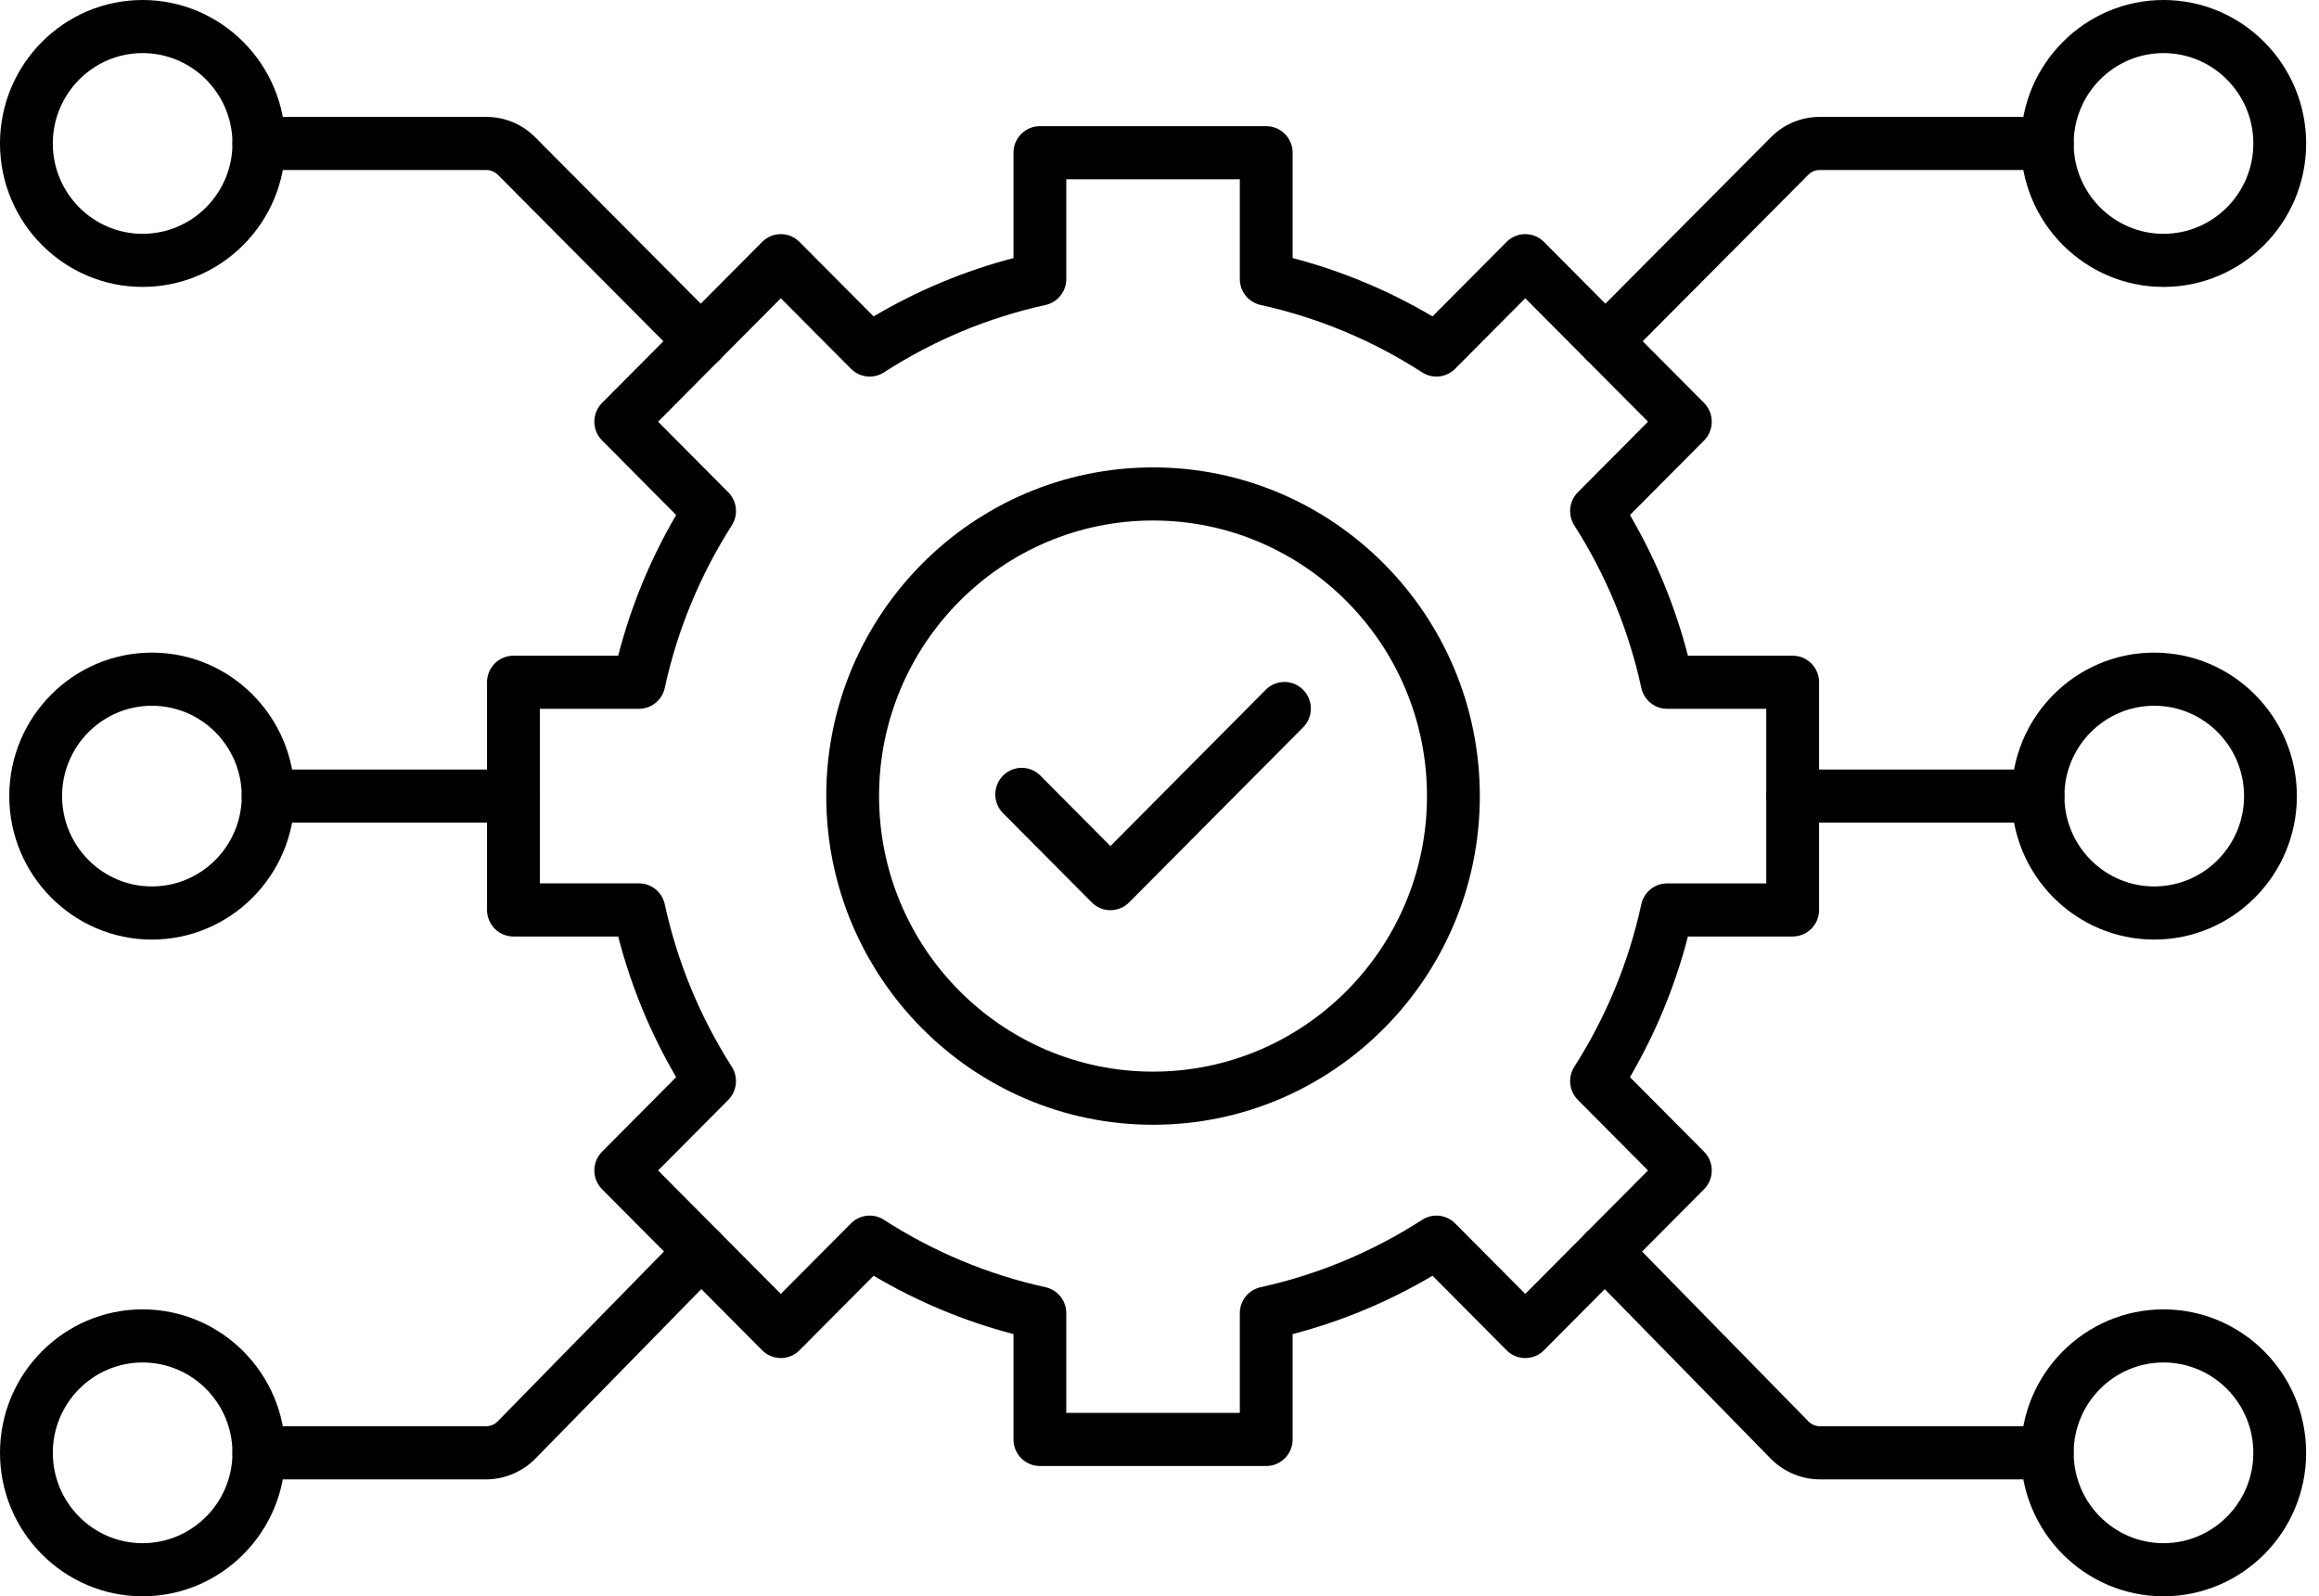 <svg width="61" height="42" viewBox="0 0 61 42" fill="none" xmlns="http://www.w3.org/2000/svg">
<path fill-rule="evenodd" clip-rule="evenodd" d="M30.33 13.695C26.356 13.695 23.123 16.948 23.123 20.946C23.123 24.944 26.356 28.196 30.33 28.196C34.304 28.196 37.536 24.944 37.536 20.946C37.537 16.948 34.304 13.695 30.33 13.695ZM30.33 29.594C25.59 29.594 21.734 25.714 21.734 20.946C21.734 16.177 25.59 12.298 30.33 12.298C35.069 12.298 38.926 16.177 38.926 20.946C38.926 25.714 35.069 29.594 30.33 29.594Z" fill="black"/>
<path fill-rule="evenodd" clip-rule="evenodd" d="M28.048 37.174H32.613V34.55C32.613 34.222 32.84 33.938 33.159 33.868C34.672 33.534 36.102 32.938 37.41 32.094C37.685 31.917 38.045 31.956 38.276 32.188L40.121 34.044L43.35 30.796L41.505 28.939C41.274 28.707 41.235 28.345 41.411 28.069C42.251 26.752 42.844 25.313 43.174 23.792C43.244 23.471 43.526 23.243 43.853 23.243H46.461V18.649H43.853C43.526 18.649 43.244 18.421 43.174 18.1C42.844 16.578 42.25 15.14 41.411 13.823C41.235 13.546 41.274 13.184 41.505 12.952L43.35 11.095L40.121 7.847L38.276 9.703C38.046 9.935 37.685 9.975 37.41 9.798C36.102 8.954 34.672 8.357 33.159 8.024C32.84 7.953 32.613 7.67 32.613 7.341L32.613 4.717H28.048V7.341C28.048 7.67 27.82 7.954 27.502 8.024C25.989 8.357 24.559 8.954 23.251 9.798C22.976 9.975 22.616 9.936 22.385 9.703L20.539 7.847L17.311 11.095L19.156 12.952C19.387 13.184 19.426 13.547 19.25 13.823C18.411 15.14 17.817 16.579 17.486 18.1C17.417 18.421 17.134 18.649 16.808 18.649H14.2V23.242H16.808C17.134 23.242 17.417 23.471 17.486 23.792C17.817 25.313 18.411 26.752 19.25 28.069C19.426 28.345 19.386 28.707 19.156 28.94L17.311 30.796L20.539 34.044L22.385 32.188C22.616 31.956 22.976 31.917 23.251 32.094C24.559 32.938 25.989 33.534 27.502 33.868C27.82 33.938 28.048 34.222 28.048 34.55L28.048 37.174ZM33.308 38.572H27.353C26.97 38.572 26.659 38.259 26.659 37.873L26.659 35.101C25.366 34.763 24.134 34.249 22.98 33.566L21.03 35.527C20.76 35.8 20.32 35.8 20.048 35.527L15.838 31.29C15.707 31.159 15.634 30.982 15.634 30.796C15.634 30.611 15.707 30.433 15.837 30.302L17.786 28.341C17.107 27.18 16.596 25.94 16.261 24.64H13.505C13.122 24.64 12.811 24.327 12.811 23.941L12.811 17.95C12.811 17.564 13.122 17.252 13.505 17.252H16.261C16.596 15.952 17.107 14.711 17.786 13.55L15.838 11.589C15.707 11.458 15.634 11.281 15.634 11.095C15.634 10.91 15.707 10.732 15.837 10.601L20.049 6.365C20.32 6.092 20.76 6.092 21.03 6.365L22.98 8.325C24.134 7.643 25.366 7.128 26.659 6.79L26.659 4.018C26.659 3.633 26.97 3.32 27.353 3.32L33.308 3.32C33.691 3.32 34.002 3.633 34.002 4.019L34.002 6.79C35.294 7.128 36.527 7.643 37.681 8.325L39.63 6.365C39.901 6.092 40.342 6.092 40.613 6.365L44.824 10.601C44.954 10.732 45.027 10.91 45.027 11.095C45.027 11.281 44.954 11.459 44.824 11.59L42.875 13.55C43.553 14.711 44.065 15.952 44.4 17.252H47.156C47.539 17.252 47.85 17.564 47.85 17.95L47.85 23.941C47.85 24.327 47.539 24.64 47.156 24.64H44.4C44.065 25.939 43.553 27.18 42.875 28.341L44.824 30.302C44.954 30.433 45.027 30.611 45.027 30.796C45.027 30.982 44.954 31.159 44.824 31.29L40.613 35.527C40.342 35.8 39.901 35.8 39.63 35.527L37.682 33.566C36.527 34.249 35.294 34.764 34.002 35.101L34.002 37.873C34.002 38.259 33.691 38.572 33.308 38.572Z" fill="black"/>
<path fill-rule="evenodd" clip-rule="evenodd" d="M29.209 23.948C29.025 23.948 28.848 23.875 28.718 23.743L26.384 21.395C26.113 21.123 26.113 20.68 26.384 20.407C26.656 20.134 27.095 20.134 27.366 20.407L29.209 22.261L33.295 18.148C33.566 17.875 34.007 17.875 34.278 18.148C34.549 18.421 34.549 18.864 34.278 19.137L29.701 23.743C29.57 23.875 29.393 23.948 29.209 23.948Z" fill="black"/>
<path fill-rule="evenodd" clip-rule="evenodd" d="M18.434 9.678C18.256 9.678 18.078 9.61 17.942 9.474L13.096 4.599C13.016 4.52 12.905 4.473 12.793 4.473L6.81 4.473C6.425 4.473 6.115 4.161 6.115 3.775C6.115 3.389 6.425 3.076 6.809 3.076L12.793 3.076C13.277 3.076 13.732 3.265 14.076 3.609L18.925 8.485C19.196 8.758 19.196 9.201 18.925 9.473C18.788 9.61 18.611 9.678 18.434 9.678Z" fill="black"/>
<path fill-rule="evenodd" clip-rule="evenodd" d="M12.787 38.924H6.81C6.425 38.924 6.115 38.611 6.115 38.225C6.115 37.839 6.425 37.526 6.809 37.526L12.787 37.526C12.9 37.526 13.012 37.48 13.092 37.397L17.949 32.434C18.218 32.16 18.658 32.156 18.932 32.427C19.204 32.698 19.208 33.14 18.939 33.415L14.082 38.379C13.742 38.725 13.269 38.924 12.787 38.924Z" fill="black"/>
<path fill-rule="evenodd" clip-rule="evenodd" d="M3.752 1.397C2.449 1.397 1.389 2.464 1.389 3.775C1.389 5.085 2.449 6.152 3.751 6.152C5.055 6.152 6.115 5.085 6.115 3.775C6.115 2.464 5.055 1.397 3.752 1.397ZM3.752 7.549C1.682 7.549 0 5.856 0 3.775C7.7954e-05 1.693 1.682 3.33631e-08 3.751 3.33631e-08C5.821 -0 7.504 1.693 7.504 3.775C7.504 5.856 5.821 7.549 3.752 7.549Z" fill="black"/>
<path fill-rule="evenodd" clip-rule="evenodd" d="M3.752 35.848C2.449 35.848 1.389 36.915 1.389 38.225C1.389 39.536 2.449 40.603 3.751 40.603C5.055 40.602 6.115 39.536 6.115 38.225C6.115 36.915 5.055 35.848 3.752 35.848ZM3.752 42C1.682 42 0 40.307 0 38.225C7.7954e-05 36.144 1.682 34.451 3.751 34.451C5.821 34.451 7.504 36.144 7.504 38.225C7.504 40.307 5.821 42 3.752 42Z" fill="black"/>
<path fill-rule="evenodd" clip-rule="evenodd" d="M13.506 21.644H7.053C6.67 21.644 6.359 21.332 6.359 20.946C6.359 20.56 6.67 20.247 7.053 20.247L13.506 20.247C13.889 20.247 14.2 20.56 14.2 20.946C14.2 21.332 13.889 21.645 13.506 21.644Z" fill="black"/>
<path fill-rule="evenodd" clip-rule="evenodd" d="M3.995 18.569C2.693 18.569 1.633 19.635 1.633 20.946C1.633 22.257 2.693 23.323 3.995 23.323C5.299 23.323 6.359 22.257 6.359 20.946C6.359 19.635 5.299 18.569 3.995 18.569ZM3.995 24.721C1.927 24.721 0.244 23.027 0.244 20.946C0.244 18.864 1.927 17.171 3.995 17.171C6.064 17.171 7.748 18.865 7.748 20.946C7.748 23.027 6.064 24.721 3.995 24.721Z" fill="black"/>
<path fill-rule="evenodd" clip-rule="evenodd" d="M42.228 9.678C42.05 9.678 41.872 9.61 41.737 9.473C41.465 9.201 41.465 8.758 41.737 8.485L46.583 3.611C46.926 3.266 47.383 3.076 47.868 3.076L53.852 3.076C54.236 3.076 54.547 3.389 54.547 3.775C54.547 4.161 54.235 4.473 53.852 4.473L47.869 4.473C47.753 4.473 47.645 4.518 47.566 4.599L42.718 9.473C42.583 9.61 42.406 9.678 42.228 9.678Z" fill="black"/>
<path fill-rule="evenodd" clip-rule="evenodd" d="M53.851 38.924H47.872C47.39 38.924 46.918 38.725 46.578 38.379L41.72 33.415C41.451 33.14 41.455 32.698 41.728 32.427C42.001 32.156 42.441 32.16 42.71 32.435L47.569 37.398C47.648 37.479 47.759 37.526 47.872 37.526L53.851 37.526C54.234 37.526 54.545 37.839 54.545 38.225C54.545 38.611 54.234 38.924 53.851 38.924Z" fill="black"/>
<path fill-rule="evenodd" clip-rule="evenodd" d="M56.91 1.397C55.607 1.397 54.547 2.464 54.547 3.775C54.547 5.085 55.607 6.152 56.91 6.152C58.213 6.152 59.273 5.085 59.273 3.775C59.273 2.464 58.213 1.397 56.91 1.397ZM56.91 7.549C54.841 7.549 53.158 5.856 53.158 3.775C53.158 1.693 54.841 3.33631e-08 56.91 3.33631e-08C58.978 -0 60.662 1.693 60.662 3.775C60.662 5.856 58.978 7.549 56.91 7.549Z" fill="black"/>
<path fill-rule="evenodd" clip-rule="evenodd" d="M56.91 35.848C55.607 35.848 54.547 36.915 54.547 38.225C54.547 39.536 55.607 40.603 56.91 40.603C58.213 40.602 59.273 39.536 59.273 38.225C59.273 36.915 58.213 35.848 56.91 35.848ZM56.91 42C54.841 42 53.158 40.307 53.158 38.225C53.158 36.144 54.841 34.451 56.91 34.451C58.978 34.451 60.662 36.144 60.662 38.225C60.662 40.307 58.978 42 56.91 42Z" fill="black"/>
<path fill-rule="evenodd" clip-rule="evenodd" d="M53.608 21.644H47.156C46.772 21.644 46.461 21.332 46.461 20.946C46.461 20.56 46.772 20.247 47.156 20.247L53.608 20.247C53.992 20.247 54.303 20.56 54.303 20.946C54.303 21.332 53.991 21.645 53.608 21.644Z" fill="black"/>
<path fill-rule="evenodd" clip-rule="evenodd" d="M56.666 18.569C55.363 18.569 54.303 19.635 54.303 20.946C54.303 22.257 55.363 23.323 56.665 23.323C57.969 23.323 59.029 22.257 59.029 20.946C59.029 19.635 57.969 18.569 56.666 18.569ZM56.666 24.721C54.597 24.721 52.914 23.027 52.914 20.946C52.914 18.864 54.597 17.171 56.665 17.171C58.735 17.171 60.418 18.865 60.418 20.946C60.418 23.027 58.735 24.721 56.666 24.721Z" fill="black"/>
</svg>

